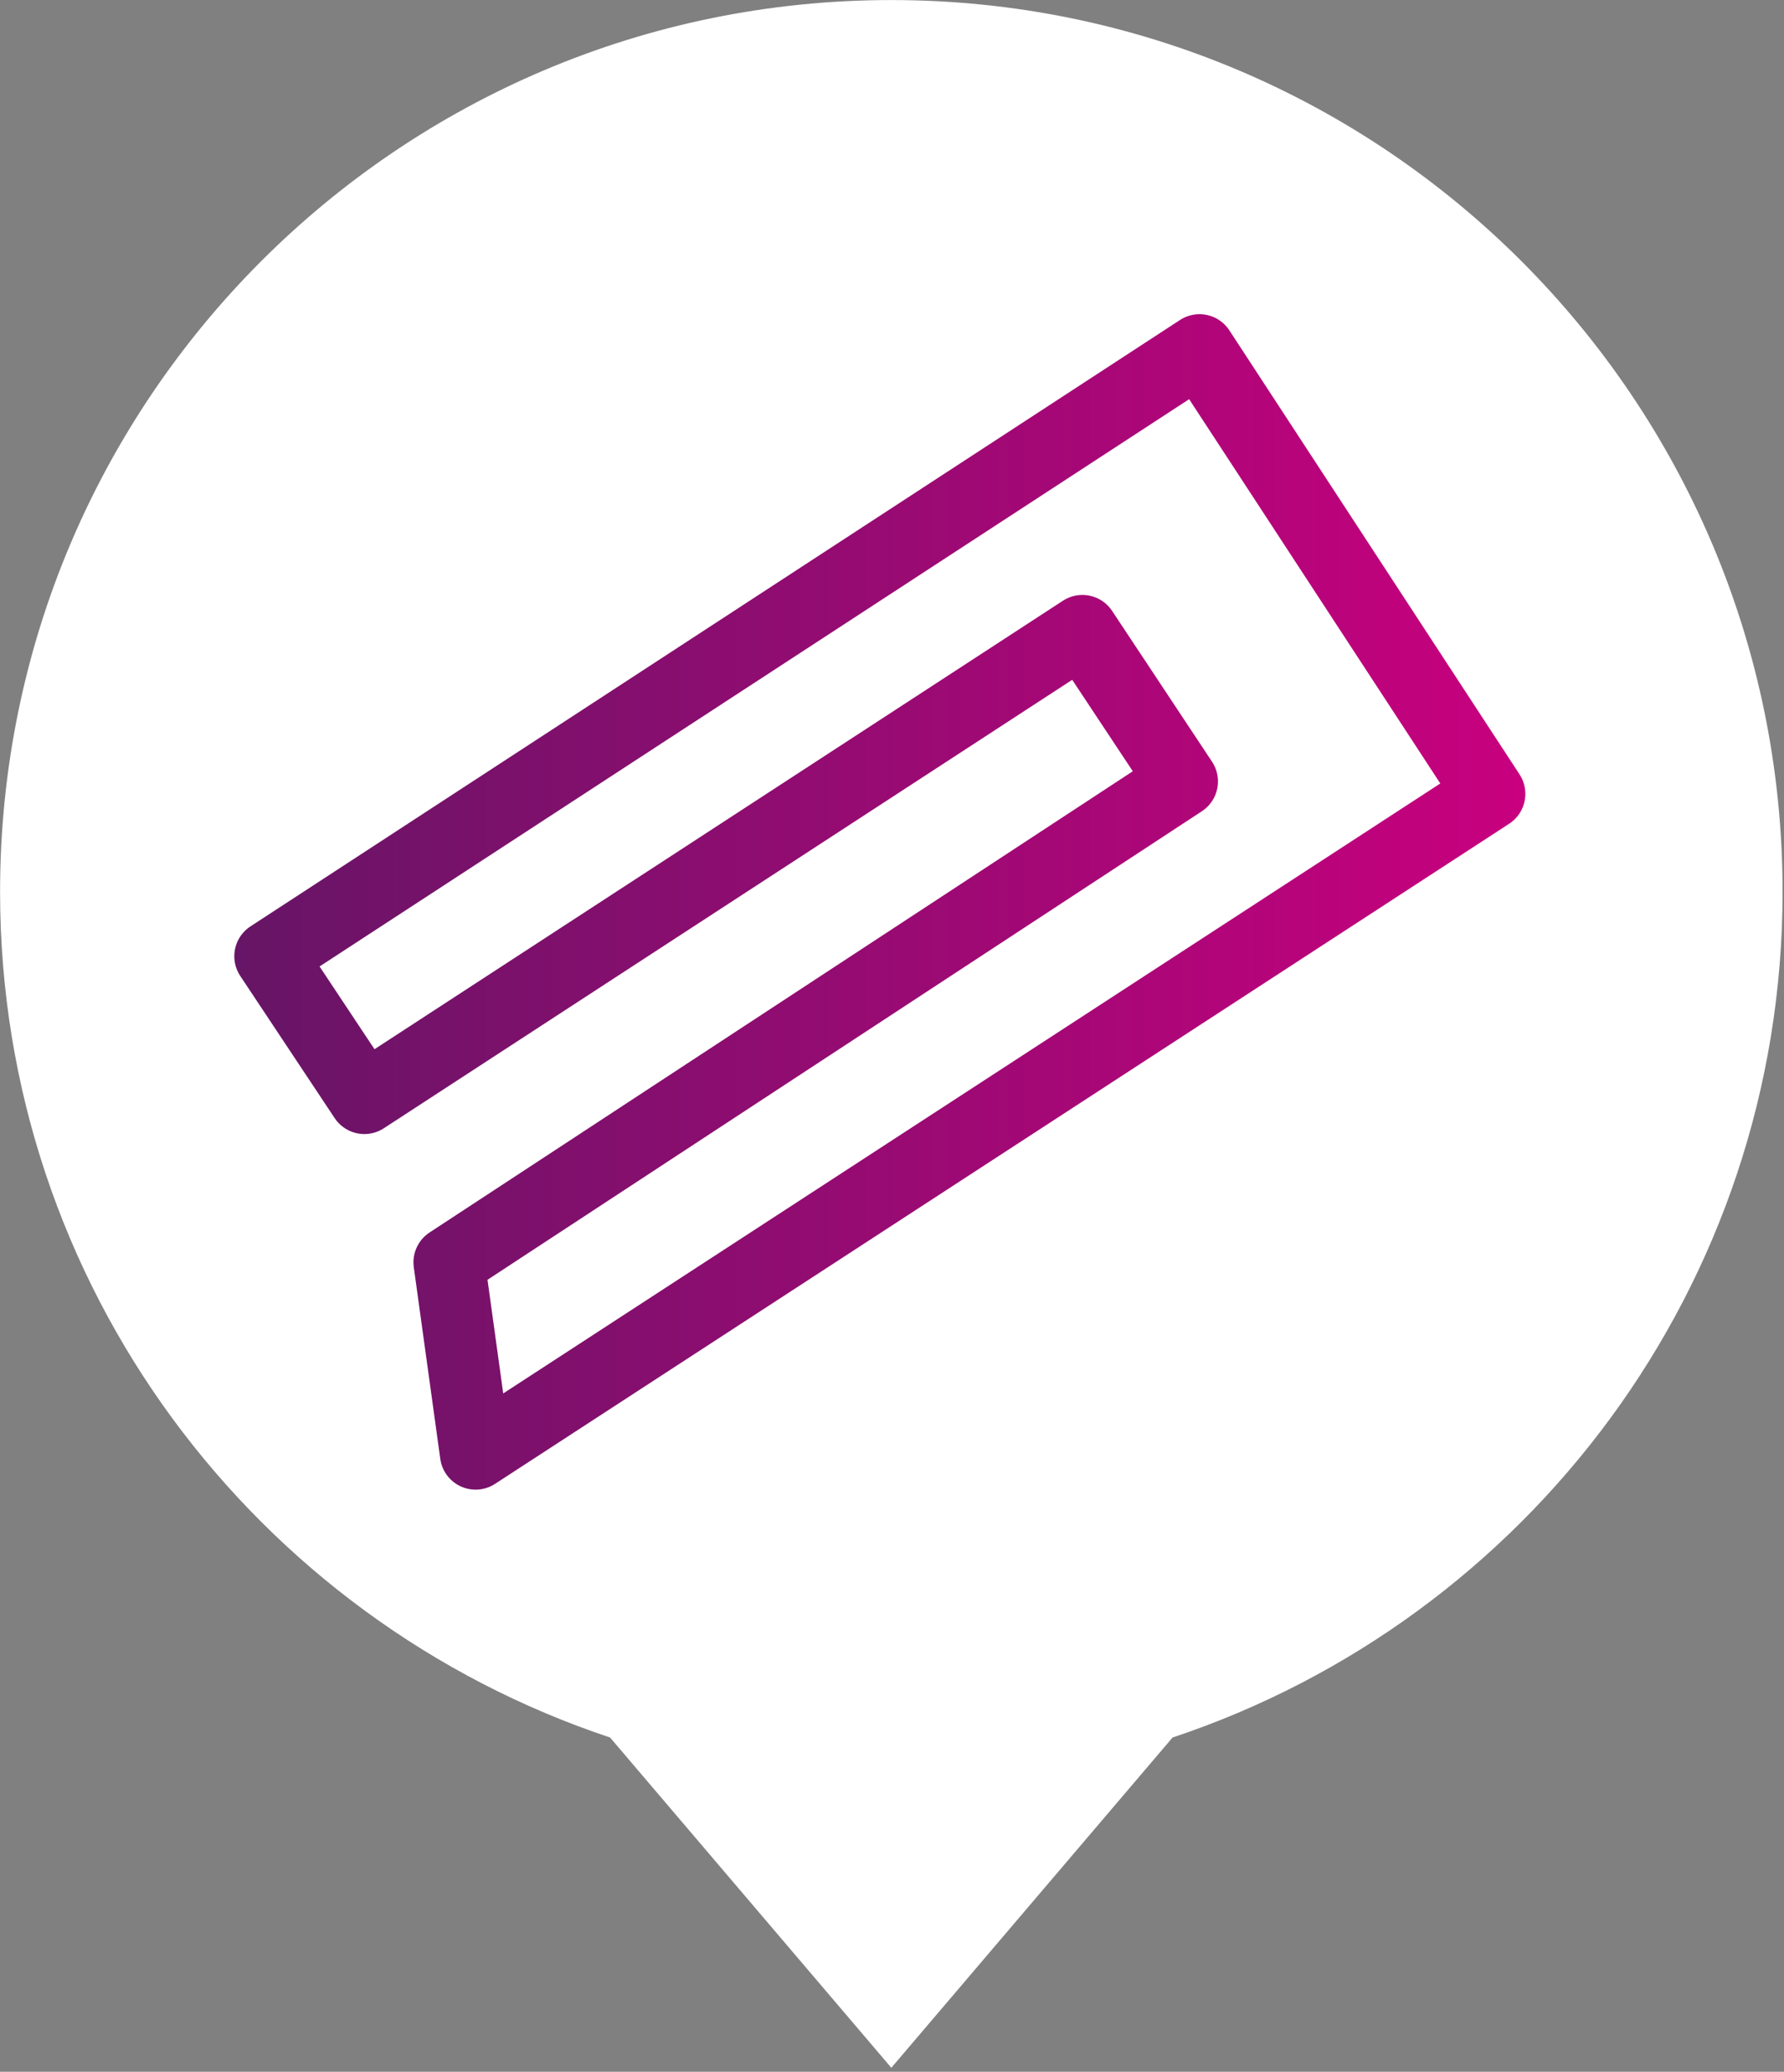 <?xml version="1.0" encoding="UTF-8" standalone="no"?>
<!DOCTYPE svg PUBLIC "-//W3C//DTD SVG 1.1//EN" "http://www.w3.org/Graphics/SVG/1.1/DTD/svg11.dtd">
<svg width="100%" height="100%" viewBox="0 0 417 484" version="1.1" xmlns="http://www.w3.org/2000/svg" xmlns:xlink="http://www.w3.org/1999/xlink" xml:space="preserve" xmlns:serif="http://www.serif.com/" style="fill-rule:evenodd;clip-rule:evenodd;stroke-linecap:round;stroke-linejoin:round;stroke-miterlimit:2;">
    <rect x="0" y="0" width="417" height="484" fill="#808080" stroke="none"/>
    <g>
        <g transform="matrix(8.333,0,0,8.333,416.667,274.742)">
            <path d="M0,-7.969C0,-21.776 -11.193,-32.969 -25,-32.969C-38.807,-32.969 -50,-21.776 -50,-7.969C-50,3.078 -42.826,12.435 -32.889,15.741L-25,25L-17.111,15.741C-7.174,12.435 0,3.078 0,-7.969" style="fill:white;fill-rule:nonzero;"/>
        </g>
        <g transform="matrix(8.333,0,0,8.333,63.102,198.011)">
            <path d="M0,3.046L26.074,-13.954L34.214,-1.506L5.768,17L5.025,11.627L25.592,-1.855L22.789,-6.083L2.648,7.031L0,3.046Z" style="fill:none;fill-rule:nonzero;stroke:url(#_Linear1);stroke-width:2px;"/>
        </g>
    </g>
    <defs>
        <linearGradient id="_Linear1" x1="0" y1="0" x2="1" y2="0" gradientUnits="userSpaceOnUse" gradientTransform="matrix(36.214,-0,0,36.214,-1,1.524)"><stop offset="0" style="stop-color:rgb(103,21,102);stop-opacity:1"/><stop offset="0.01" style="stop-color:rgb(103,21,102);stop-opacity:1"/><stop offset="1" style="stop-color:rgb(201,0,127);stop-opacity:1"/></linearGradient>
    </defs>
</svg>
